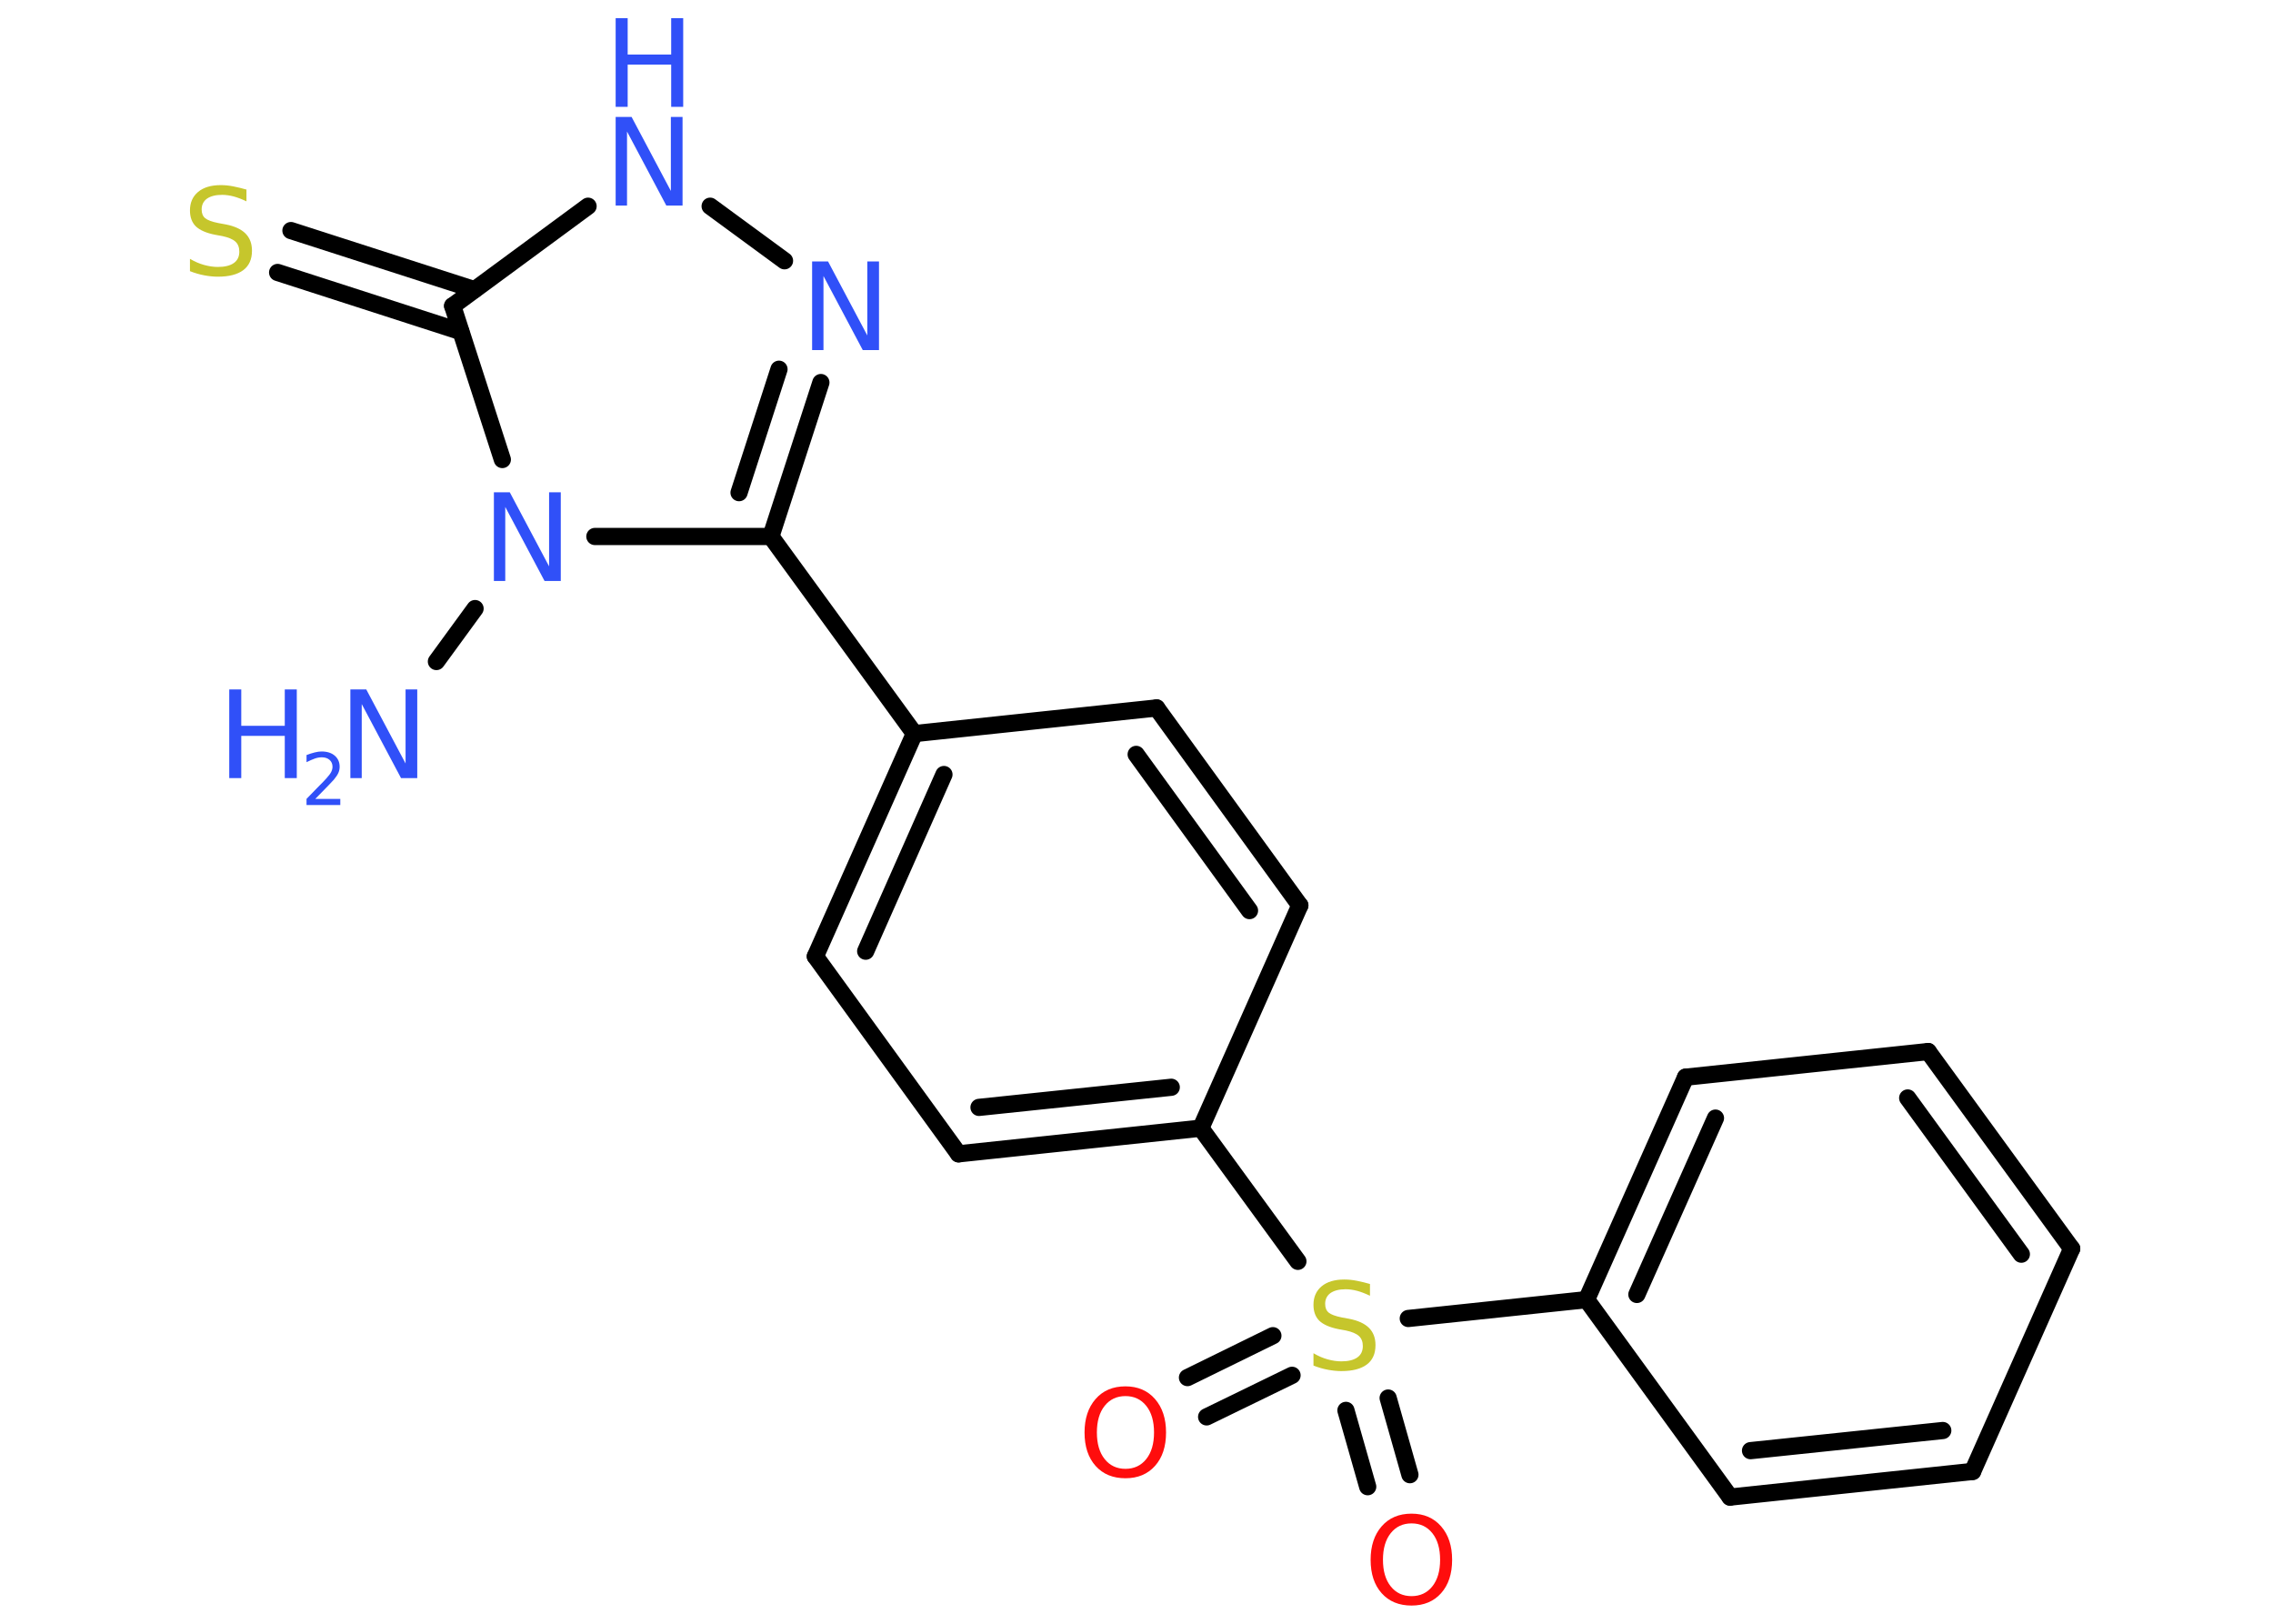 <?xml version='1.0' encoding='UTF-8'?>
<!DOCTYPE svg PUBLIC "-//W3C//DTD SVG 1.1//EN" "http://www.w3.org/Graphics/SVG/1.1/DTD/svg11.dtd">
<svg version='1.2' xmlns='http://www.w3.org/2000/svg' xmlns:xlink='http://www.w3.org/1999/xlink' width='70.0mm' height='50.0mm' viewBox='0 0 70.0 50.0'>
  <desc>Generated by the Chemistry Development Kit (http://github.com/cdk)</desc>
  <g stroke-linecap='round' stroke-linejoin='round' stroke='#000000' stroke-width='.53' fill='#3050F8'>
    <rect x='.0' y='.0' width='70.0' height='50.0' fill='#FFFFFF' stroke='none'/>
    <g id='mol1' class='mol'>
      <line id='mol1bnd1' class='bond' x1='13.44' y1='20.37' x2='14.63' y2='18.74'/>
      <line id='mol1bnd2' class='bond' x1='18.32' y1='16.52' x2='23.74' y2='16.52'/>
      <line id='mol1bnd3' class='bond' x1='23.74' y1='16.52' x2='28.16' y2='22.59'/>
      <g id='mol1bnd4' class='bond'>
        <line x1='28.16' y1='22.59' x2='25.11' y2='29.45'/>
        <line x1='29.07' y1='23.85' x2='26.66' y2='29.29'/>
      </g>
      <line id='mol1bnd5' class='bond' x1='25.11' y1='29.45' x2='29.52' y2='35.53'/>
      <g id='mol1bnd6' class='bond'>
        <line x1='29.52' y1='35.53' x2='36.98' y2='34.74'/>
        <line x1='30.15' y1='34.1' x2='36.07' y2='33.48'/>
      </g>
      <line id='mol1bnd7' class='bond' x1='36.98' y1='34.74' x2='39.97' y2='38.84'/>
      <g id='mol1bnd8' class='bond'>
        <line x1='39.79' y1='42.35' x2='37.16' y2='43.63'/>
        <line x1='39.2' y1='41.13' x2='36.57' y2='42.42'/>
      </g>
      <g id='mol1bnd9' class='bond'>
        <line x1='42.75' y1='43.05' x2='43.42' y2='45.41'/>
        <line x1='41.45' y1='43.43' x2='42.12' y2='45.78'/>
      </g>
      <line id='mol1bnd10' class='bond' x1='43.37' y1='40.6' x2='48.86' y2='40.02'/>
      <g id='mol1bnd11' class='bond'>
        <line x1='51.91' y1='33.17' x2='48.86' y2='40.02'/>
        <line x1='52.83' y1='34.43' x2='50.41' y2='39.86'/>
      </g>
      <line id='mol1bnd12' class='bond' x1='51.91' y1='33.17' x2='59.38' y2='32.38'/>
      <g id='mol1bnd13' class='bond'>
        <line x1='63.8' y1='38.45' x2='59.38' y2='32.38'/>
        <line x1='62.25' y1='38.62' x2='58.75' y2='33.81'/>
      </g>
      <line id='mol1bnd14' class='bond' x1='63.8' y1='38.45' x2='60.75' y2='45.31'/>
      <g id='mol1bnd15' class='bond'>
        <line x1='53.28' y1='46.1' x2='60.75' y2='45.31'/>
        <line x1='53.91' y1='44.67' x2='59.83' y2='44.05'/>
      </g>
      <line id='mol1bnd16' class='bond' x1='48.86' y1='40.02' x2='53.28' y2='46.1'/>
      <line id='mol1bnd17' class='bond' x1='36.98' y1='34.74' x2='40.03' y2='27.88'/>
      <g id='mol1bnd18' class='bond'>
        <line x1='40.03' y1='27.88' x2='35.62' y2='21.8'/>
        <line x1='38.48' y1='28.04' x2='34.99' y2='23.23'/>
      </g>
      <line id='mol1bnd19' class='bond' x1='28.16' y1='22.59' x2='35.62' y2='21.8'/>
      <g id='mol1bnd20' class='bond'>
        <line x1='23.74' y1='16.52' x2='25.28' y2='11.78'/>
        <line x1='22.76' y1='15.17' x2='23.99' y2='11.37'/>
      </g>
      <line id='mol1bnd21' class='bond' x1='24.16' y1='8.03' x2='21.87' y2='6.35'/>
      <line id='mol1bnd22' class='bond' x1='18.11' y1='6.35' x2='13.94' y2='9.42'/>
      <line id='mol1bnd23' class='bond' x1='15.47' y1='14.15' x2='13.94' y2='9.42'/>
      <g id='mol1bnd24' class='bond'>
        <line x1='14.19' y1='10.21' x2='8.55' y2='8.39'/>
        <line x1='14.61' y1='8.92' x2='8.96' y2='7.1'/>
      </g>
      <g id='mol1atm1' class='atom'>
        <path d='M10.79 21.23h.49l1.21 2.28v-2.28h.36v2.73h-.5l-1.21 -2.28v2.28h-.35v-2.73z' stroke='none'/>
        <path d='M7.06 21.23h.37v1.12h1.34v-1.12h.37v2.73h-.37v-1.3h-1.34v1.3h-.37v-2.73z' stroke='none'/>
        <path d='M9.71 24.6h.77v.19h-1.04v-.19q.13 -.13 .34 -.35q.22 -.22 .27 -.28q.11 -.12 .15 -.2q.04 -.08 .04 -.16q.0 -.13 -.09 -.21q-.09 -.08 -.24 -.08q-.11 .0 -.22 .04q-.11 .04 -.25 .11v-.22q.13 -.05 .25 -.08q.12 -.03 .21 -.03q.26 .0 .41 .13q.15 .13 .15 .34q.0 .1 -.04 .19q-.04 .09 -.14 .21q-.03 .03 -.17 .18q-.15 .15 -.41 .42z' stroke='none'/>
      </g>
      <path id='mol1atm2' class='atom' d='M15.21 15.16h.49l1.21 2.28v-2.28h.36v2.73h-.5l-1.21 -2.28v2.28h-.35v-2.73z' stroke='none'/>
      <path id='mol1atm8' class='atom' d='M42.19 39.54v.36q-.21 -.1 -.39 -.15q-.19 -.05 -.36 -.05q-.3 .0 -.47 .12q-.16 .12 -.16 .33q.0 .18 .11 .27q.11 .09 .41 .15l.22 .04q.41 .08 .61 .28q.2 .2 .2 .53q.0 .4 -.27 .6q-.27 .2 -.78 .2q-.19 .0 -.41 -.04q-.22 -.04 -.45 -.13v-.38q.22 .13 .44 .19q.22 .06 .42 .06q.32 .0 .49 -.12q.17 -.12 .17 -.35q.0 -.2 -.12 -.31q-.12 -.11 -.4 -.17l-.22 -.04q-.41 -.08 -.6 -.26q-.18 -.18 -.18 -.49q.0 -.36 .25 -.57q.25 -.21 .7 -.21q.19 .0 .39 .04q.2 .04 .41 .1z' stroke='none' fill='#C6C62C'/>
      <path id='mol1atm9' class='atom' d='M34.66 42.99q-.4 .0 -.64 .3q-.24 .3 -.24 .82q.0 .52 .24 .82q.24 .3 .64 .3q.4 .0 .64 -.3q.24 -.3 .24 -.82q.0 -.52 -.24 -.82q-.24 -.3 -.64 -.3zM34.66 42.69q.57 .0 .91 .39q.34 .39 .34 1.03q.0 .65 -.34 1.03q-.34 .38 -.91 .38q-.58 .0 -.92 -.38q-.34 -.38 -.34 -1.03q.0 -.64 .34 -1.03q.34 -.39 .92 -.39z' stroke='none' fill='#FF0D0D'/>
      <path id='mol1atm10' class='atom' d='M43.47 46.91q-.4 .0 -.64 .3q-.24 .3 -.24 .82q.0 .52 .24 .82q.24 .3 .64 .3q.4 .0 .64 -.3q.24 -.3 .24 -.82q.0 -.52 -.24 -.82q-.24 -.3 -.64 -.3zM43.47 46.61q.57 .0 .91 .39q.34 .39 .34 1.03q.0 .65 -.34 1.03q-.34 .38 -.91 .38q-.58 .0 -.92 -.38q-.34 -.38 -.34 -1.03q.0 -.64 .34 -1.03q.34 -.39 .92 -.39z' stroke='none' fill='#FF0D0D'/>
      <path id='mol1atm19' class='atom' d='M25.01 8.05h.49l1.21 2.28v-2.28h.36v2.73h-.5l-1.21 -2.28v2.28h-.35v-2.73z' stroke='none'/>
      <g id='mol1atm20' class='atom'>
        <path d='M18.96 3.6h.49l1.21 2.28v-2.28h.36v2.73h-.5l-1.21 -2.28v2.28h-.35v-2.73z' stroke='none'/>
        <path d='M18.96 .56h.37v1.12h1.34v-1.12h.37v2.73h-.37v-1.3h-1.34v1.3h-.37v-2.73z' stroke='none'/>
      </g>
      <path id='mol1atm22' class='atom' d='M7.59 5.84v.36q-.21 -.1 -.39 -.15q-.19 -.05 -.36 -.05q-.3 .0 -.47 .12q-.16 .12 -.16 .33q.0 .18 .11 .27q.11 .09 .41 .15l.22 .04q.41 .08 .61 .28q.2 .2 .2 .53q.0 .4 -.27 .6q-.27 .2 -.78 .2q-.19 .0 -.41 -.04q-.22 -.04 -.45 -.13v-.38q.22 .13 .44 .19q.22 .06 .42 .06q.32 .0 .49 -.12q.17 -.12 .17 -.35q.0 -.2 -.12 -.31q-.12 -.11 -.4 -.17l-.22 -.04q-.41 -.08 -.6 -.26q-.18 -.18 -.18 -.49q.0 -.36 .25 -.57q.25 -.21 .7 -.21q.19 .0 .39 .04q.2 .04 .41 .1z' stroke='none' fill='#C6C62C'/>
    </g>
  </g>
</svg>
